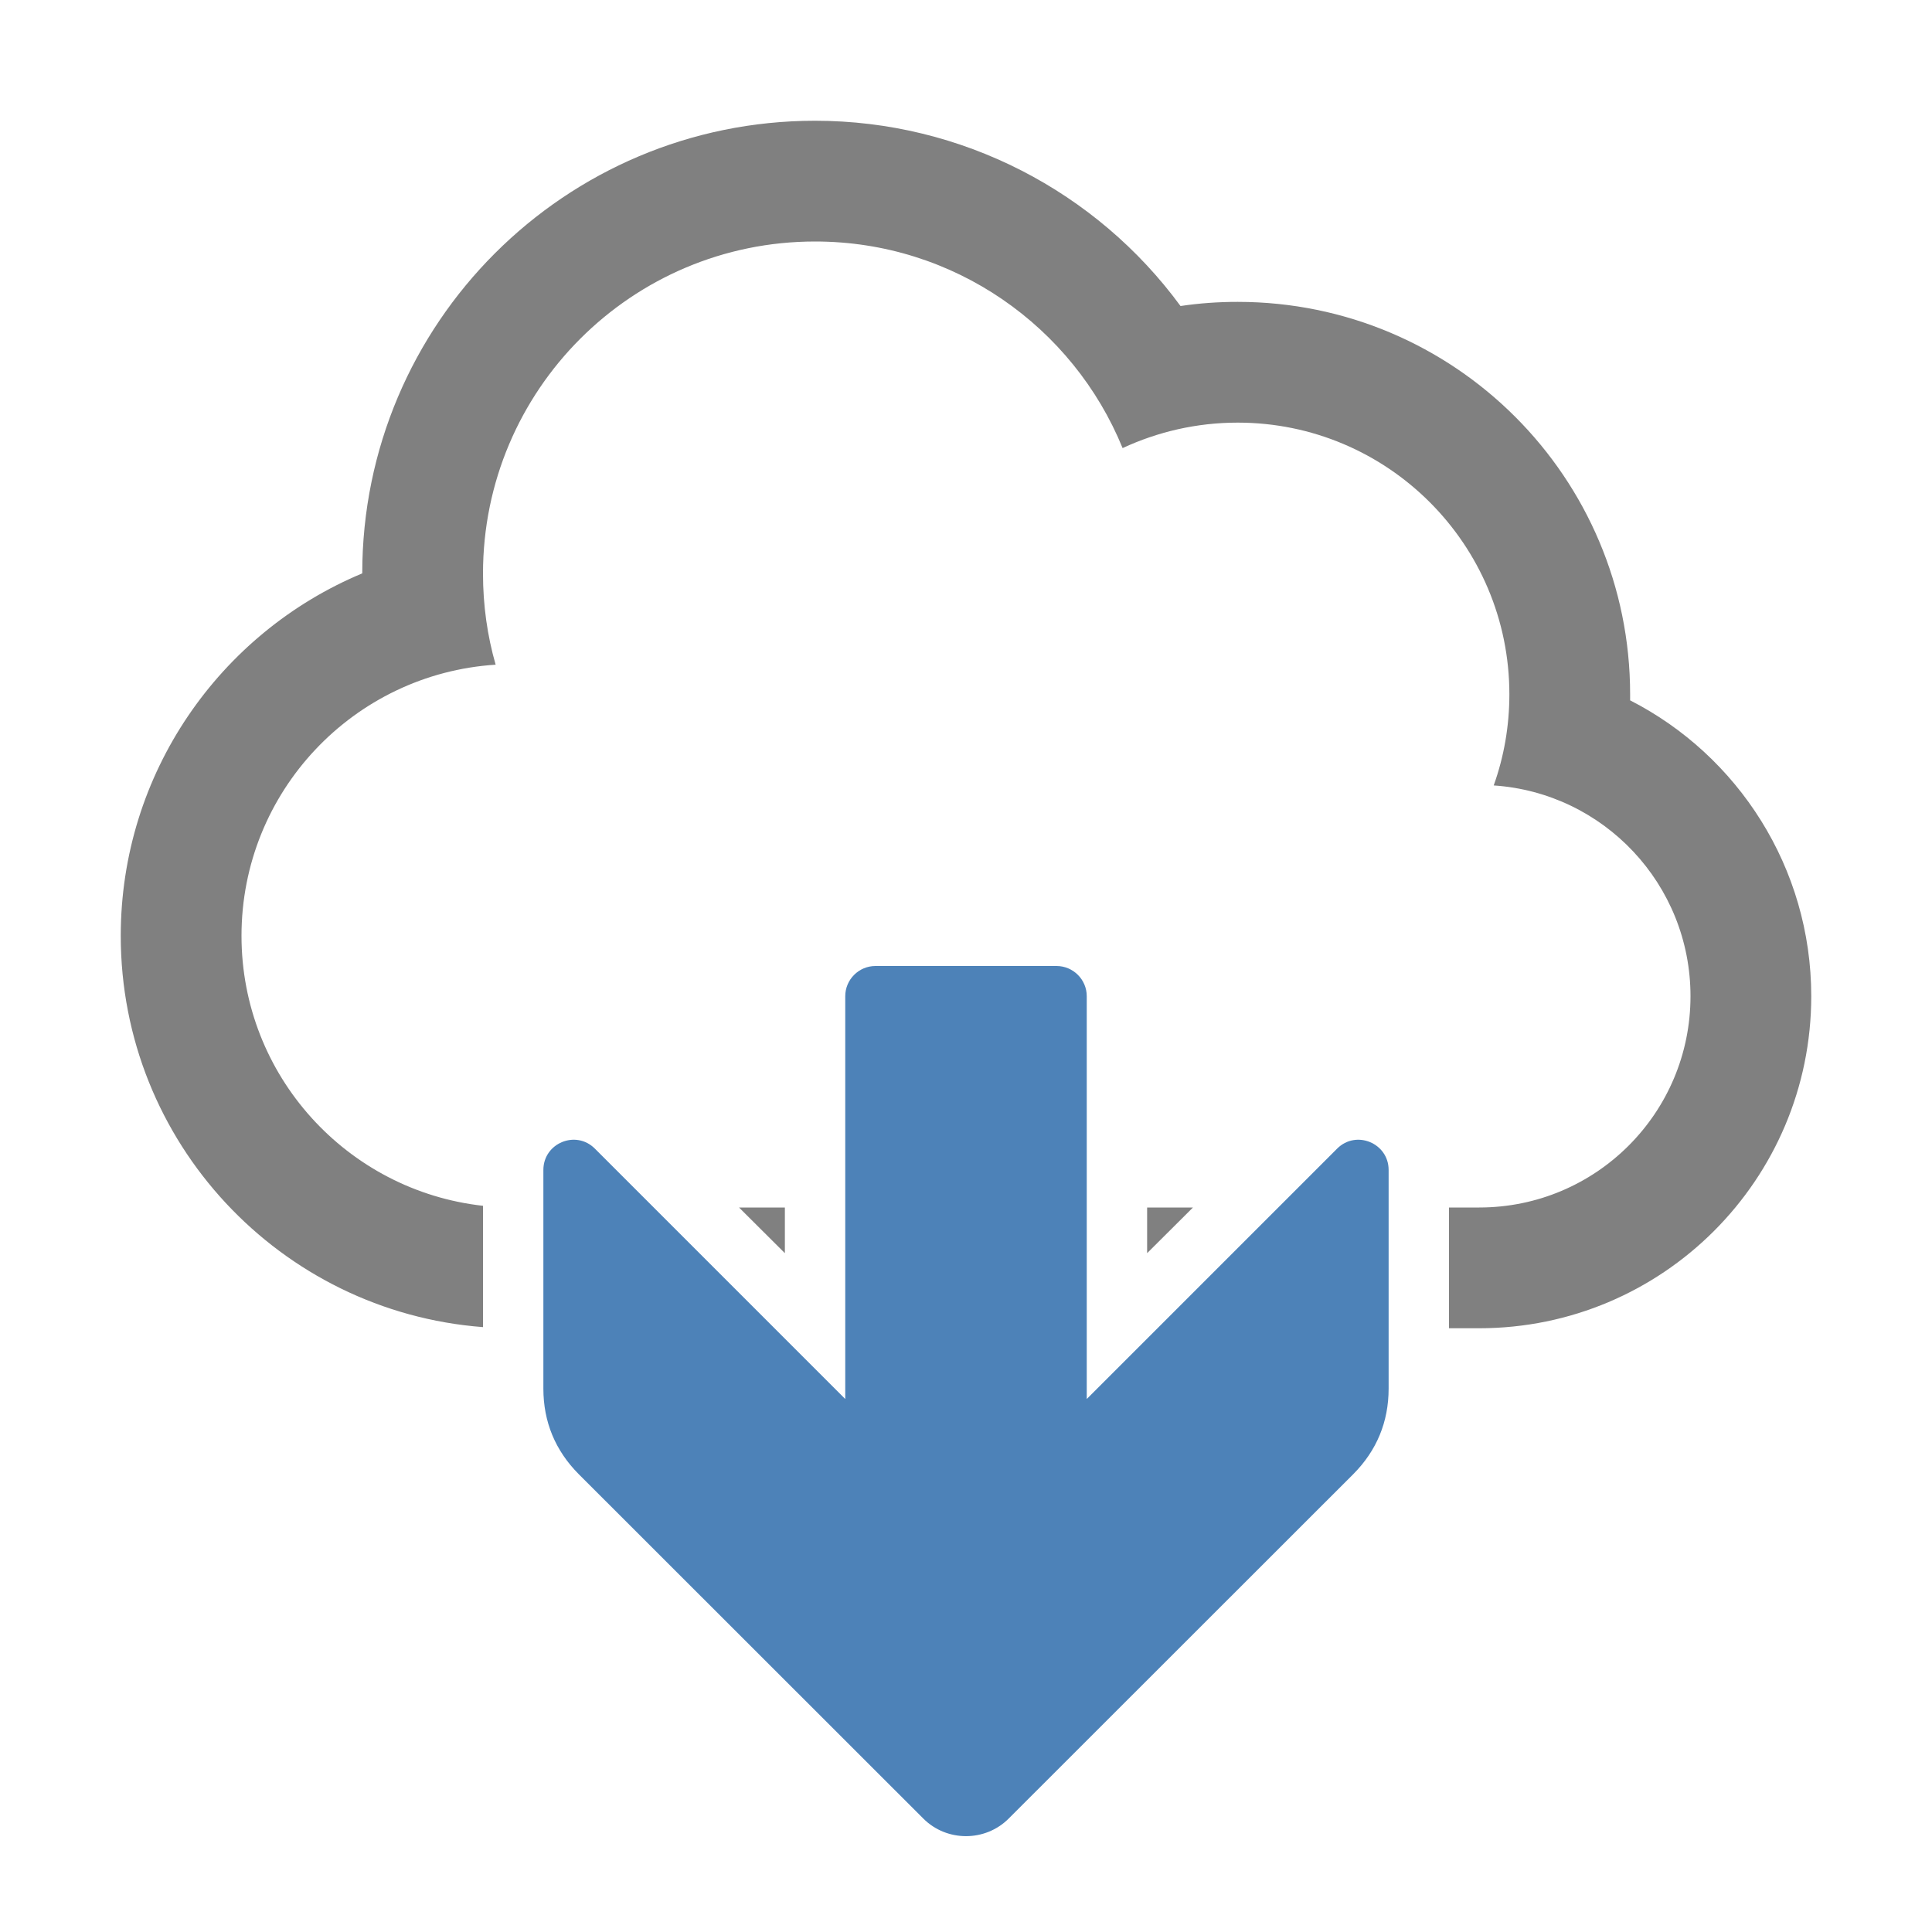 <svg xmlns="http://www.w3.org/2000/svg" width="1024" height="1024" shape-rendering="geometricPrecision" text-rendering="geometricPrecision" image-rendering="optimizeQuality" clip-rule="evenodd" viewBox="0 0 10240 10240"><title>cloud_download icon</title><desc>cloud_download icon from the IconExperience.com O-Collection. Copyright by INCORS GmbH (www.incors.com).</desc><path fill="gray" d="M1920 3039c0-1325 1075-2399 2400-2399 777 0 1492 375 1937 982 100-15 201-22 303-22 1149 0 2080 931 2080 2080v32c572 292 960 888 960 1568 0 972-788 1760-1760 1760h-160v-640h160c619 0 1120-501 1120-1120 0-593-460-1078-1043-1117 54-151 83-314 83-483 0-795-645-1440-1440-1440-218 0-425 49-610 135-262-642-893-1095-1630-1095-972 0-1760 788-1760 1760 0 168 23 330 67 483-752 48-1347 673-1347 1437 0 741 560 1351 1280 1431v643c-1074-82-1920-979-1920-2074 0-861 525-1606 1280-1921zm4403 3361h-243v242l243-242zm-2163 0h-243l243 242v-242z"/><path fill="#4D82B8" d="M7173 7813L5346 9639c-124 124-328 124-452 0L3067 7813c-124-125-187-277-187-453V6201c0-142 172-214 273-113l1327 1327V5280c0-88 72-160 160-160h960c88 0 160 72 160 160v2135l1327-1327c101-101 273-29 273 113v1159c0 176-63 328-187 453z"/></svg>